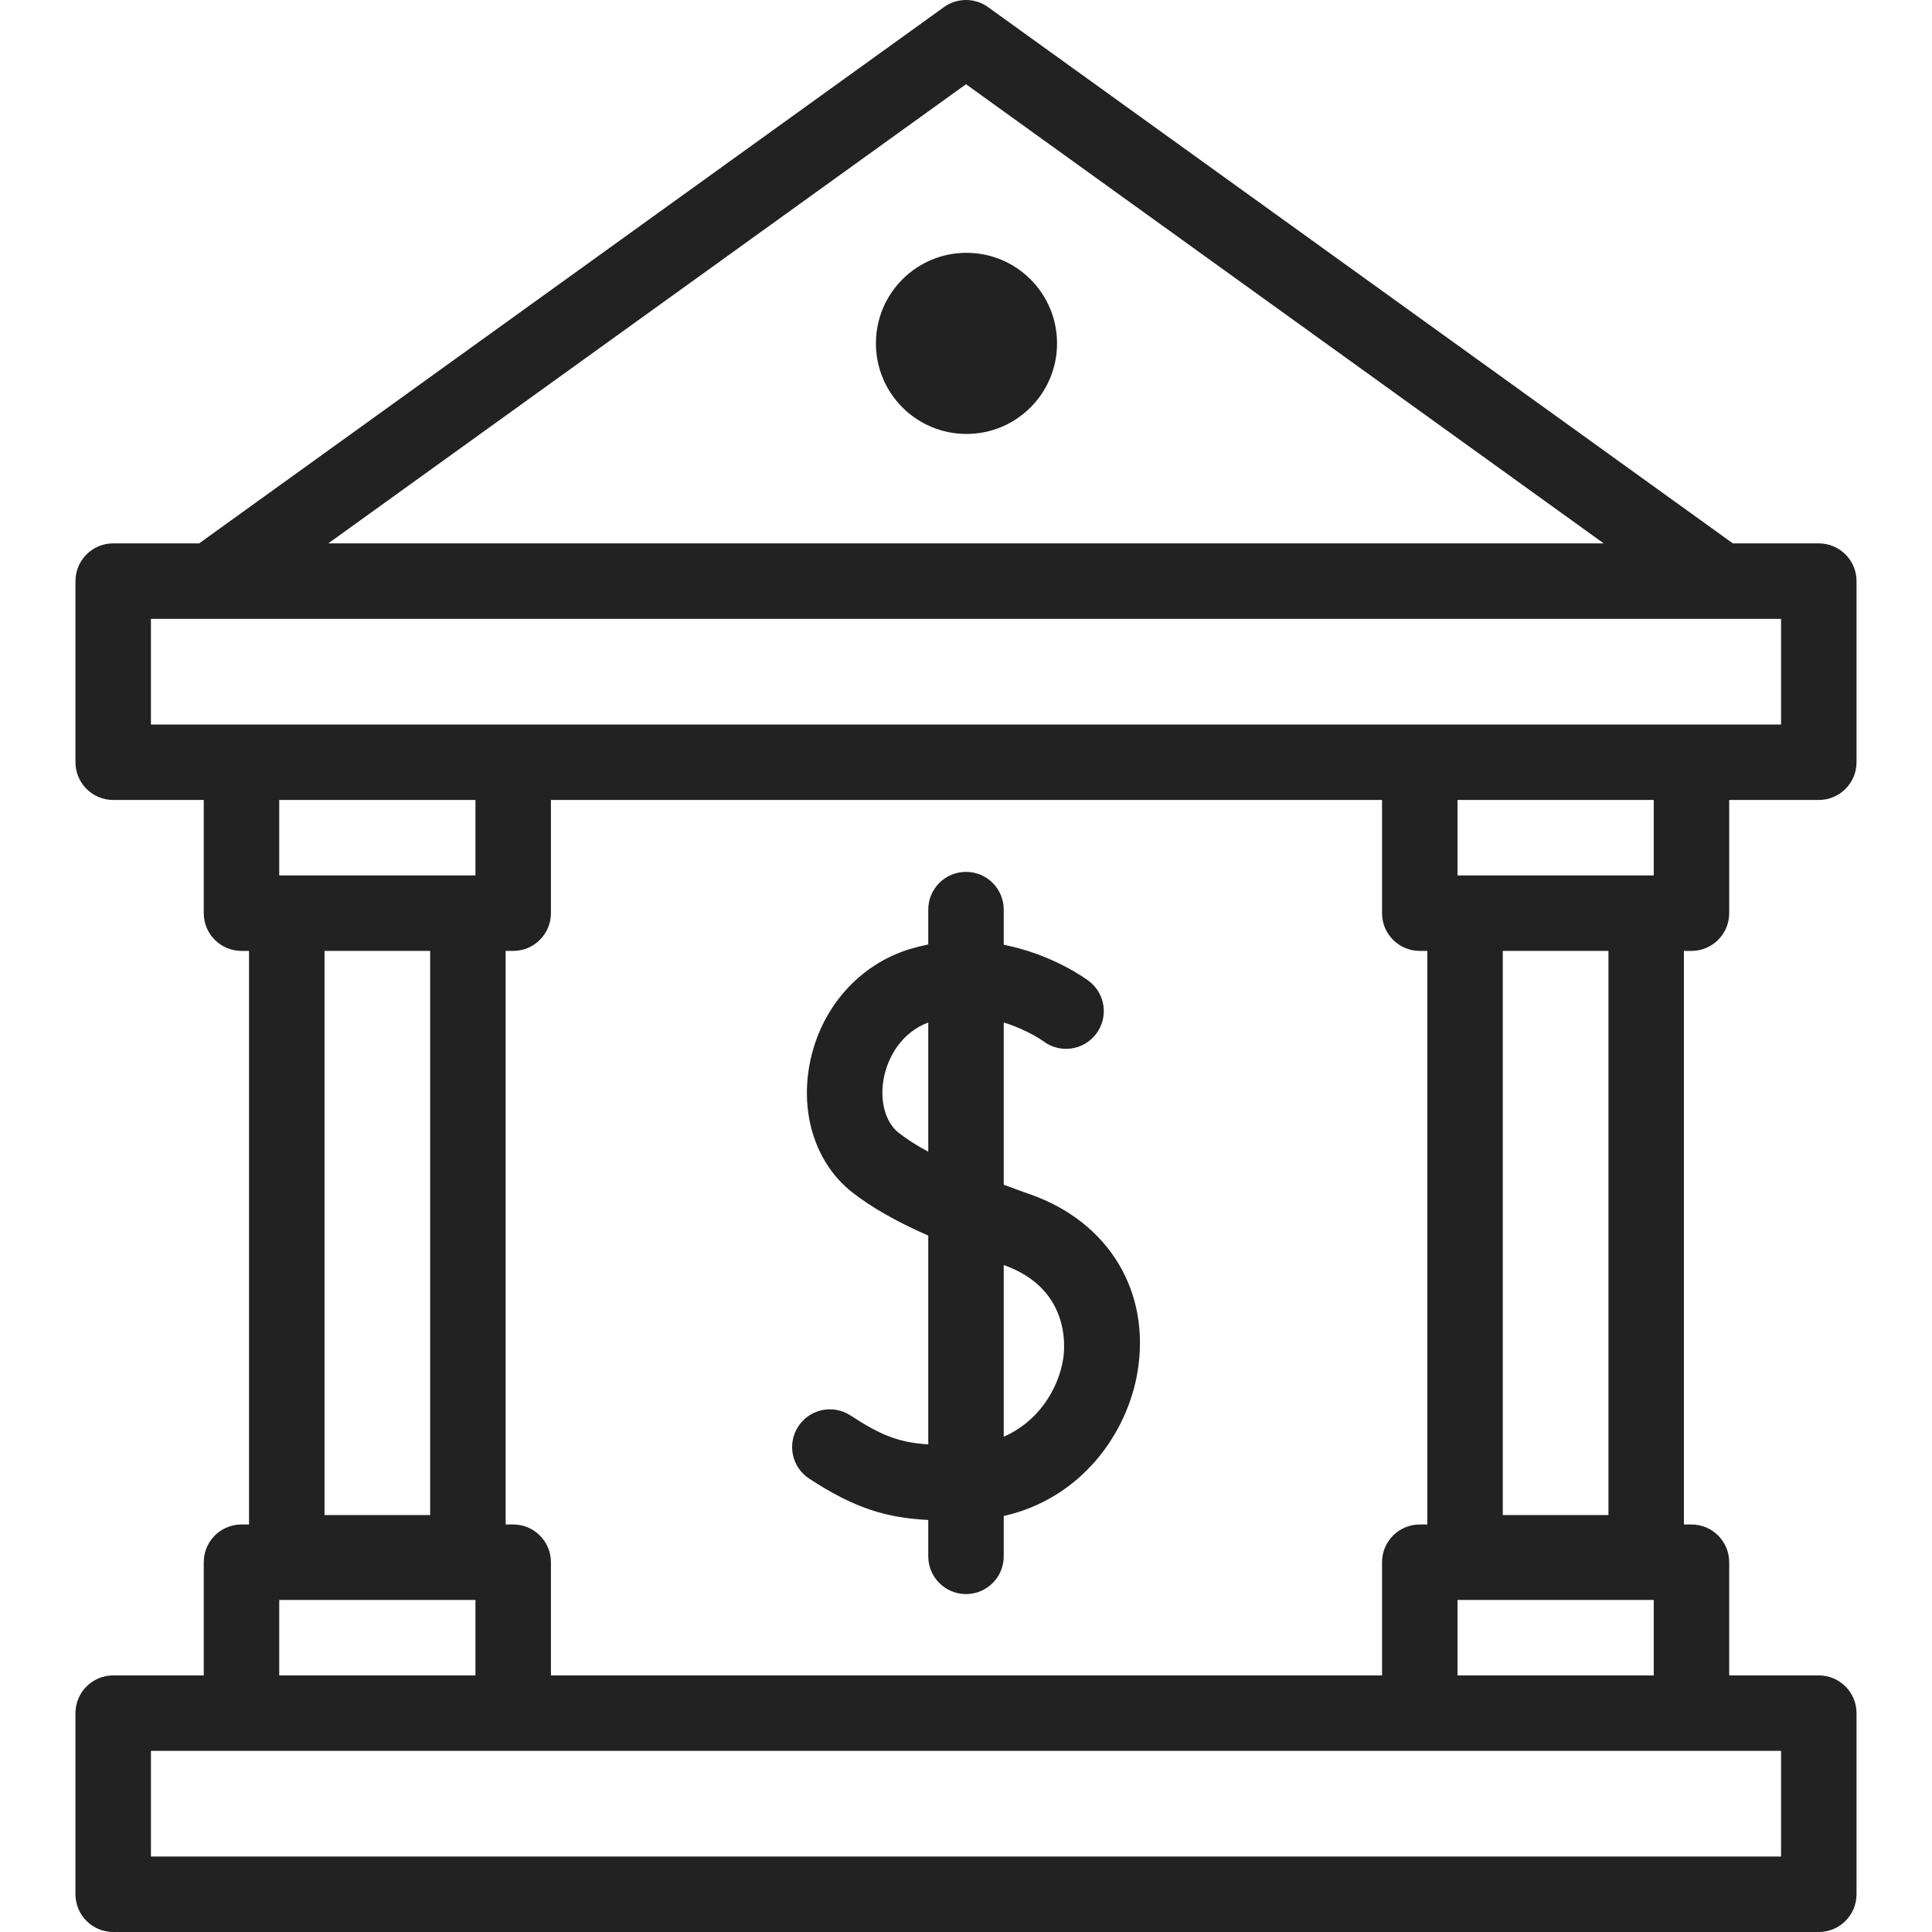 <?xml version="1.0"?>
<svg xmlns="http://www.w3.org/2000/svg" xmlns:xlink="http://www.w3.org/1999/xlink" xmlns:svgjs="http://svgjs.com/svgjs" version="1.1" width="512" height="512" x="0" y="0" viewBox="0 0 512 512" style="enable-background:new 0 0 512 512" xml:space="preserve" class=""><g><g xmlns="http://www.w3.org/2000/svg" id="XMLID_507_"><circle id="XMLID_508_" cx="256.127" cy="91" r="24" fill="#222222" data-original="#000000" style=""/><path id="XMLID_538_" d="m448.254 252c5.522 0 10-4.477 10-10v-30h23.746c5.522 0 10-4.477 10-10v-48c0-5.523-4.478-10-10-10h-22.775l-197.382-142.115c-3.49-2.513-8.195-2.513-11.686 0l-197.382 142.115h-22.775c-5.522 0-10 4.477-10 10v48c0 5.523 4.478 10 10 10h24v30c0 5.523 4.478 10 10 10h2v152h-2c-5.522 0-10 4.477-10 10v30h-24c-5.522 0-10 4.477-10 10v48c0 5.523 4.478 10 10 10h452c5.522 0 10-4.477 10-10v-48c0-5.523-4.478-10-10-10h-23.746v-30c0-5.523-4.478-10-10-10h-2v-152zm-10-20h-52v-20h52zm-182.254-209.678 168.997 121.678h-337.994zm-216 141.678h415.965c.009 0 .017.001.026.001.006 0 .011-.001.017-.001h15.992v28h-432zm86 48v20h-52v-20zm-12 40v149.5h-28v-149.5zm-40 172h52v20h-52zm398 68h-432v-28h432zm-85.746-48v-20h52v20zm-10-40c-5.522 0-10 4.477-10 10v30h-220.254v-30c0-5.523-4.478-10-10-10h-2v-152h2c5.522 0 10-4.477 10-10v-30h220.254v30c0 5.523 4.478 10 10 10h2v152zm50-2.5h-28v-149.5h28z" fill="#222222" data-original="#000000" style=""/><path id="XMLID_1091_" d="m273.125 316.554c-2.343-.828-4.734-1.69-7.125-2.583v-42.999c6.223 1.912 10.353 4.858 10.53 4.987 4.402 3.293 10.639 2.417 13.962-1.968 3.335-4.402 2.47-10.674-1.932-14.009-.566-.428-9.469-7.032-22.561-9.613v-9.314c0-5.523-4.478-10-10-10s-10 4.477-10 10v9.235c-1.552.307-3.125.695-4.717 1.173-13.704 4.117-23.946 15.832-26.73 30.573-2.544 13.472 1.78 26.471 11.284 33.926 5.083 3.986 11.421 7.627 20.163 11.484v55.338c-7.689-.52-12.399-2.299-20.604-7.667-4.626-3.024-10.821-1.726-13.843 2.895-3.023 4.622-1.728 10.819 2.894 13.843 12.3 8.046 20.662 10.381 31.554 10.954v9.638c0 5.523 4.478 10 10 10s10-4.477 10-10v-10.697c20.647-4.65 32.726-21.936 35.445-38.112 3.573-21.258-7.543-39.74-28.32-47.084zm-34.944-16.33c-3.55-2.784-5.11-8.466-3.975-14.477 1.041-5.514 4.689-12.139 11.794-14.77v34.243c-2.945-1.598-5.608-3.261-7.819-4.996zm43.541 60.098c-1.347 8.012-6.685 16.496-15.722 20.418v-45.494c.156.055-.157-.056 0 0 17.036 6.022 16.448 20.755 15.722 25.076z" fill="#222222" data-original="#000000" style=""/></g></g></svg>
